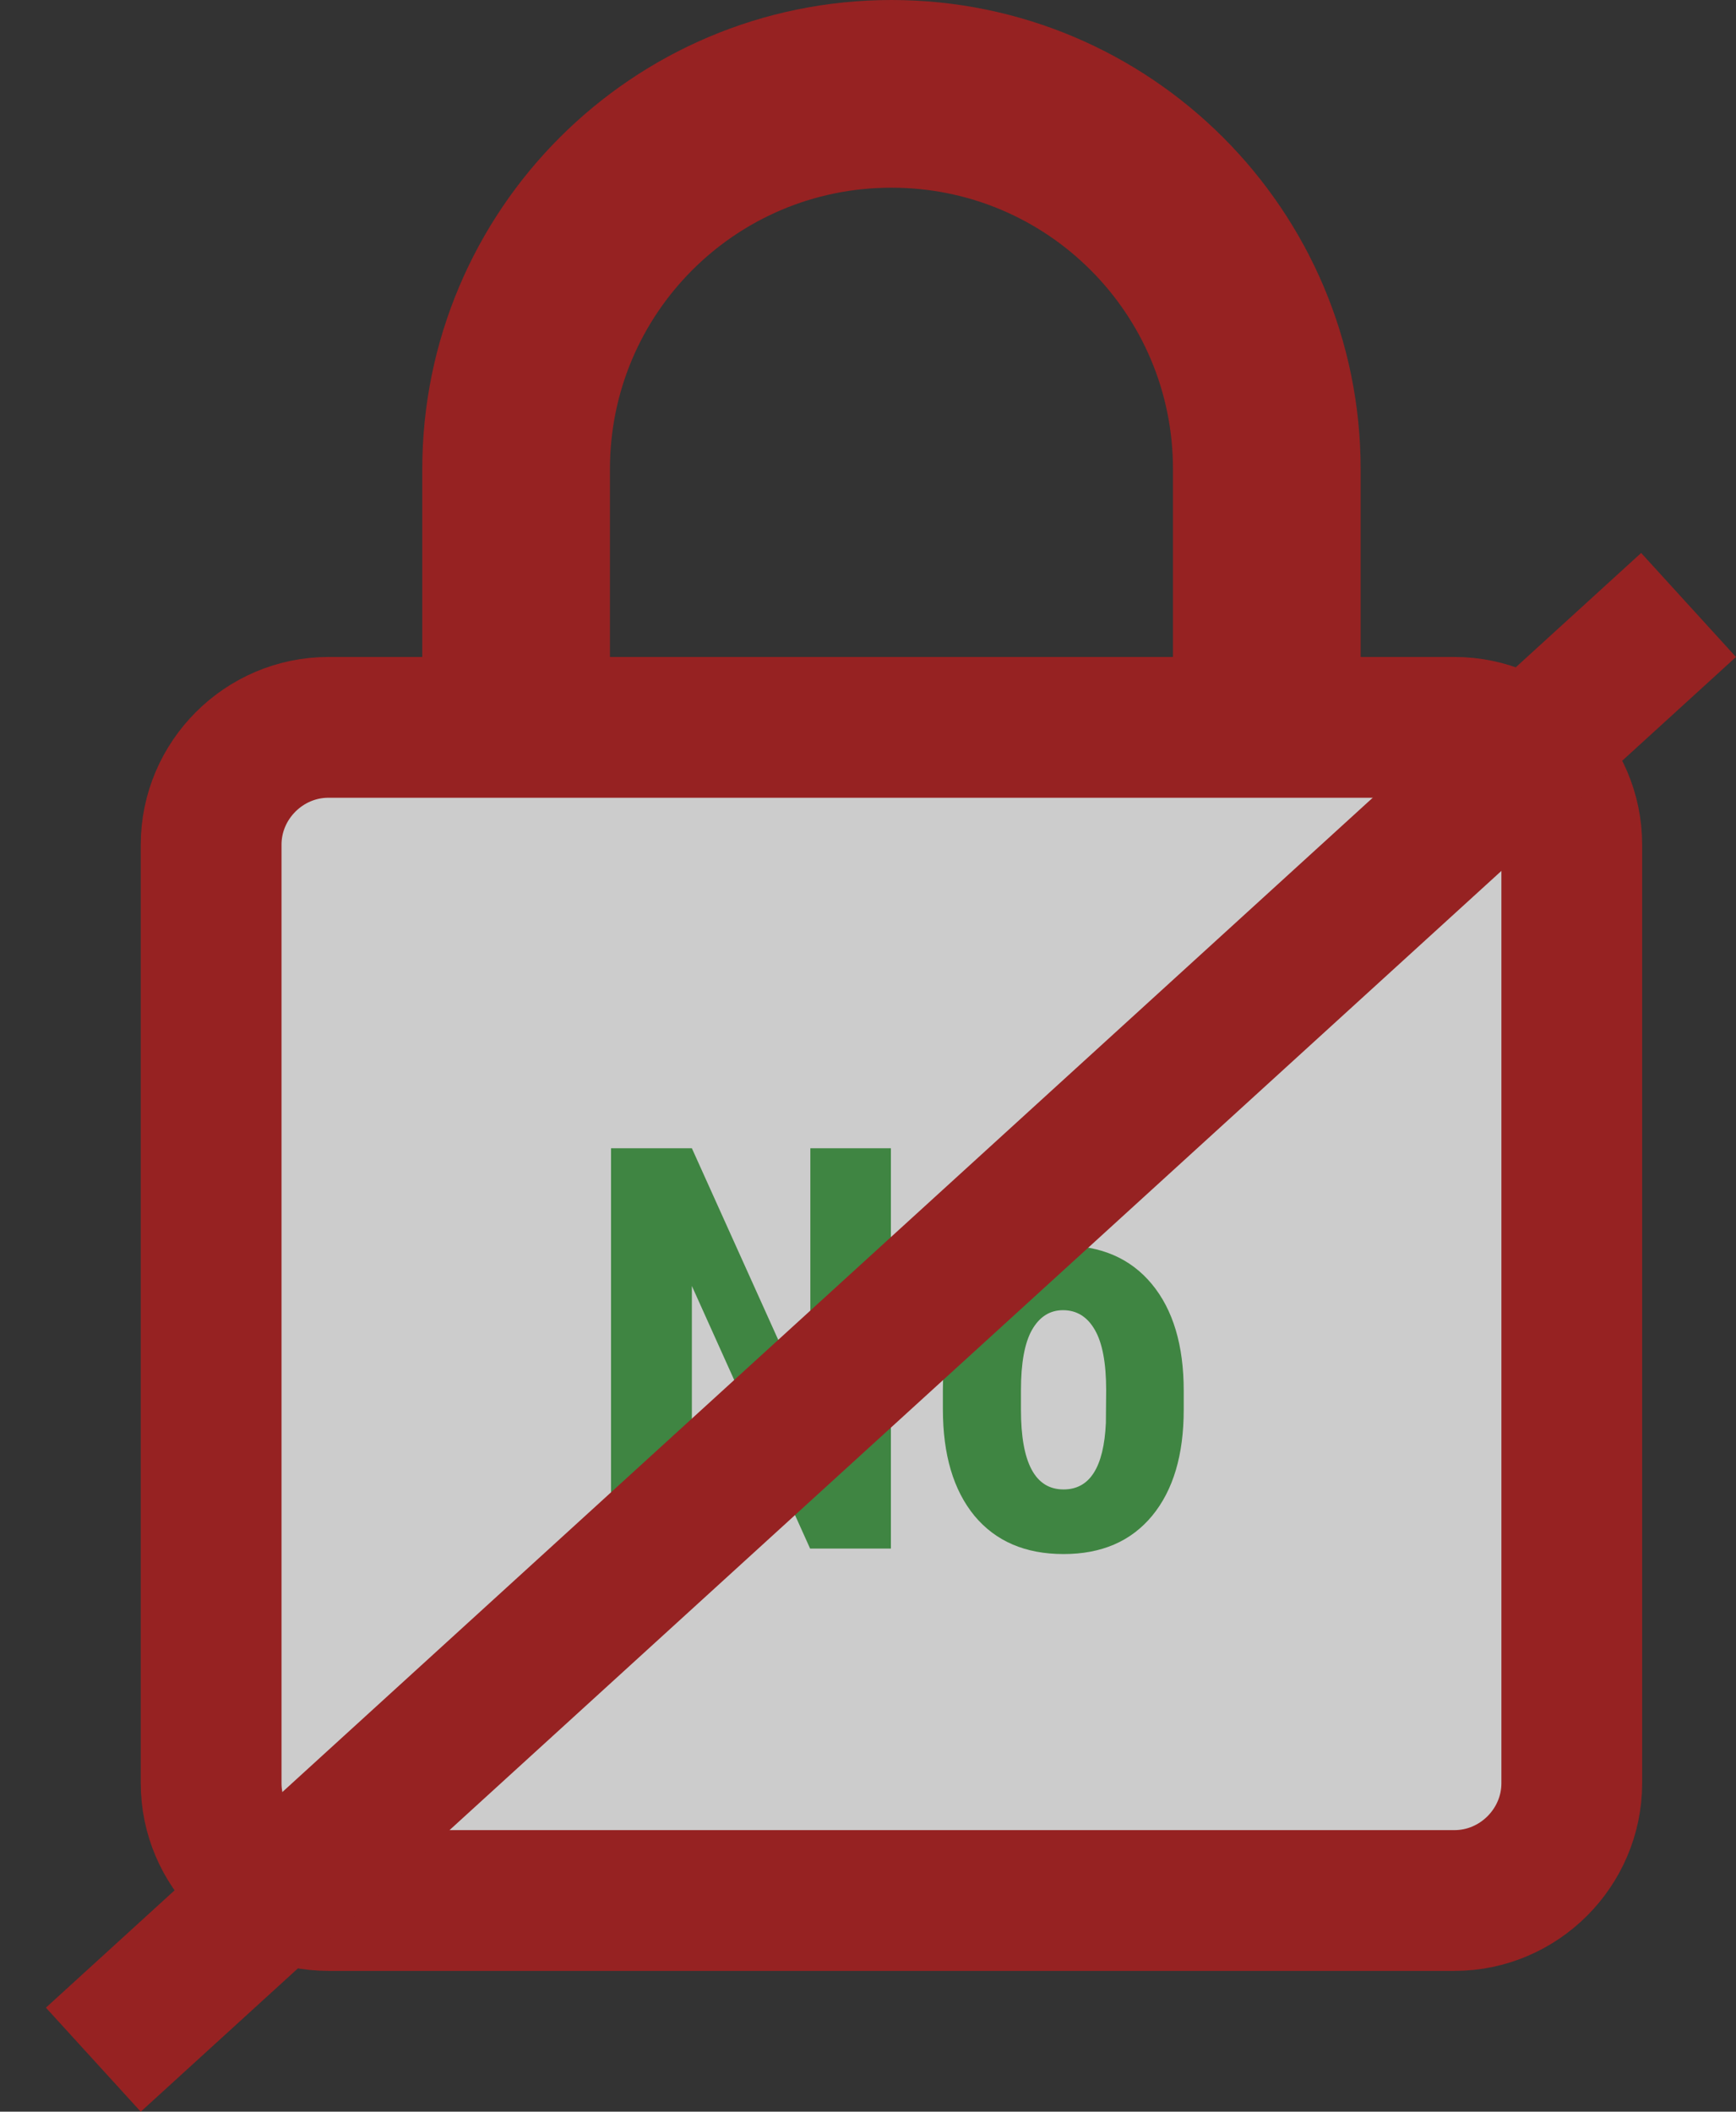 <svg width="37" height="45" viewBox="0 0 37 45" fill="none" xmlns="http://www.w3.org/2000/svg">
<rect x="0" y="0" width="37" height="45" fill="#333333" stroke="none"/>
<g opacity="0.75">
<path d="M27.5 14V15.5H29H31C32.372 15.5 33.5 16.628 33.5 18V38C33.5 39.372 32.372 40.5 31 40.5H7C5.628 40.5 4.5 39.372 4.5 38V18C4.5 16.628 5.628 15.5 7 15.5H9H10.5V14V10C10.5 5.308 14.308 1.5 19 1.5C23.692 1.5 27.5 5.308 27.5 10V14ZM11.5 14V15.5H13H25H26.5V14V10C26.5 5.852 23.148 2.5 19 2.5C14.852 2.5 11.5 5.852 11.5 10V14Z" fill="white" stroke="#B71C1C" stroke-width="3"/>
<path d="M18.988 33H17.266L14.746 27.404V33H13.023V24.469H14.746L17.271 30.07V24.469H18.988V33ZM20.096 29.625C20.096 28.664 20.322 27.91 20.775 27.363C21.229 26.816 21.855 26.543 22.656 26.543C23.465 26.543 24.096 26.816 24.549 27.363C25.002 27.91 25.229 28.668 25.229 29.637V30.041C25.229 31.006 25.004 31.76 24.555 32.303C24.105 32.846 23.477 33.117 22.668 33.117C21.855 33.117 21.223 32.846 20.77 32.303C20.32 31.756 20.096 30.998 20.096 30.029V29.625ZM21.76 30.041C21.76 31.174 22.062 31.74 22.668 31.74C23.227 31.74 23.527 31.268 23.57 30.322L23.576 29.625C23.576 29.047 23.496 28.619 23.336 28.342C23.176 28.061 22.949 27.92 22.656 27.92C22.375 27.92 22.154 28.061 21.994 28.342C21.838 28.619 21.76 29.047 21.76 29.625V30.041Z" fill="#43A047"/>
<line x1="1.989" y1="43.892" x2="35.989" y2="12.892" stroke="#B71C1C" stroke-width="3"/>
</g>
</svg>
